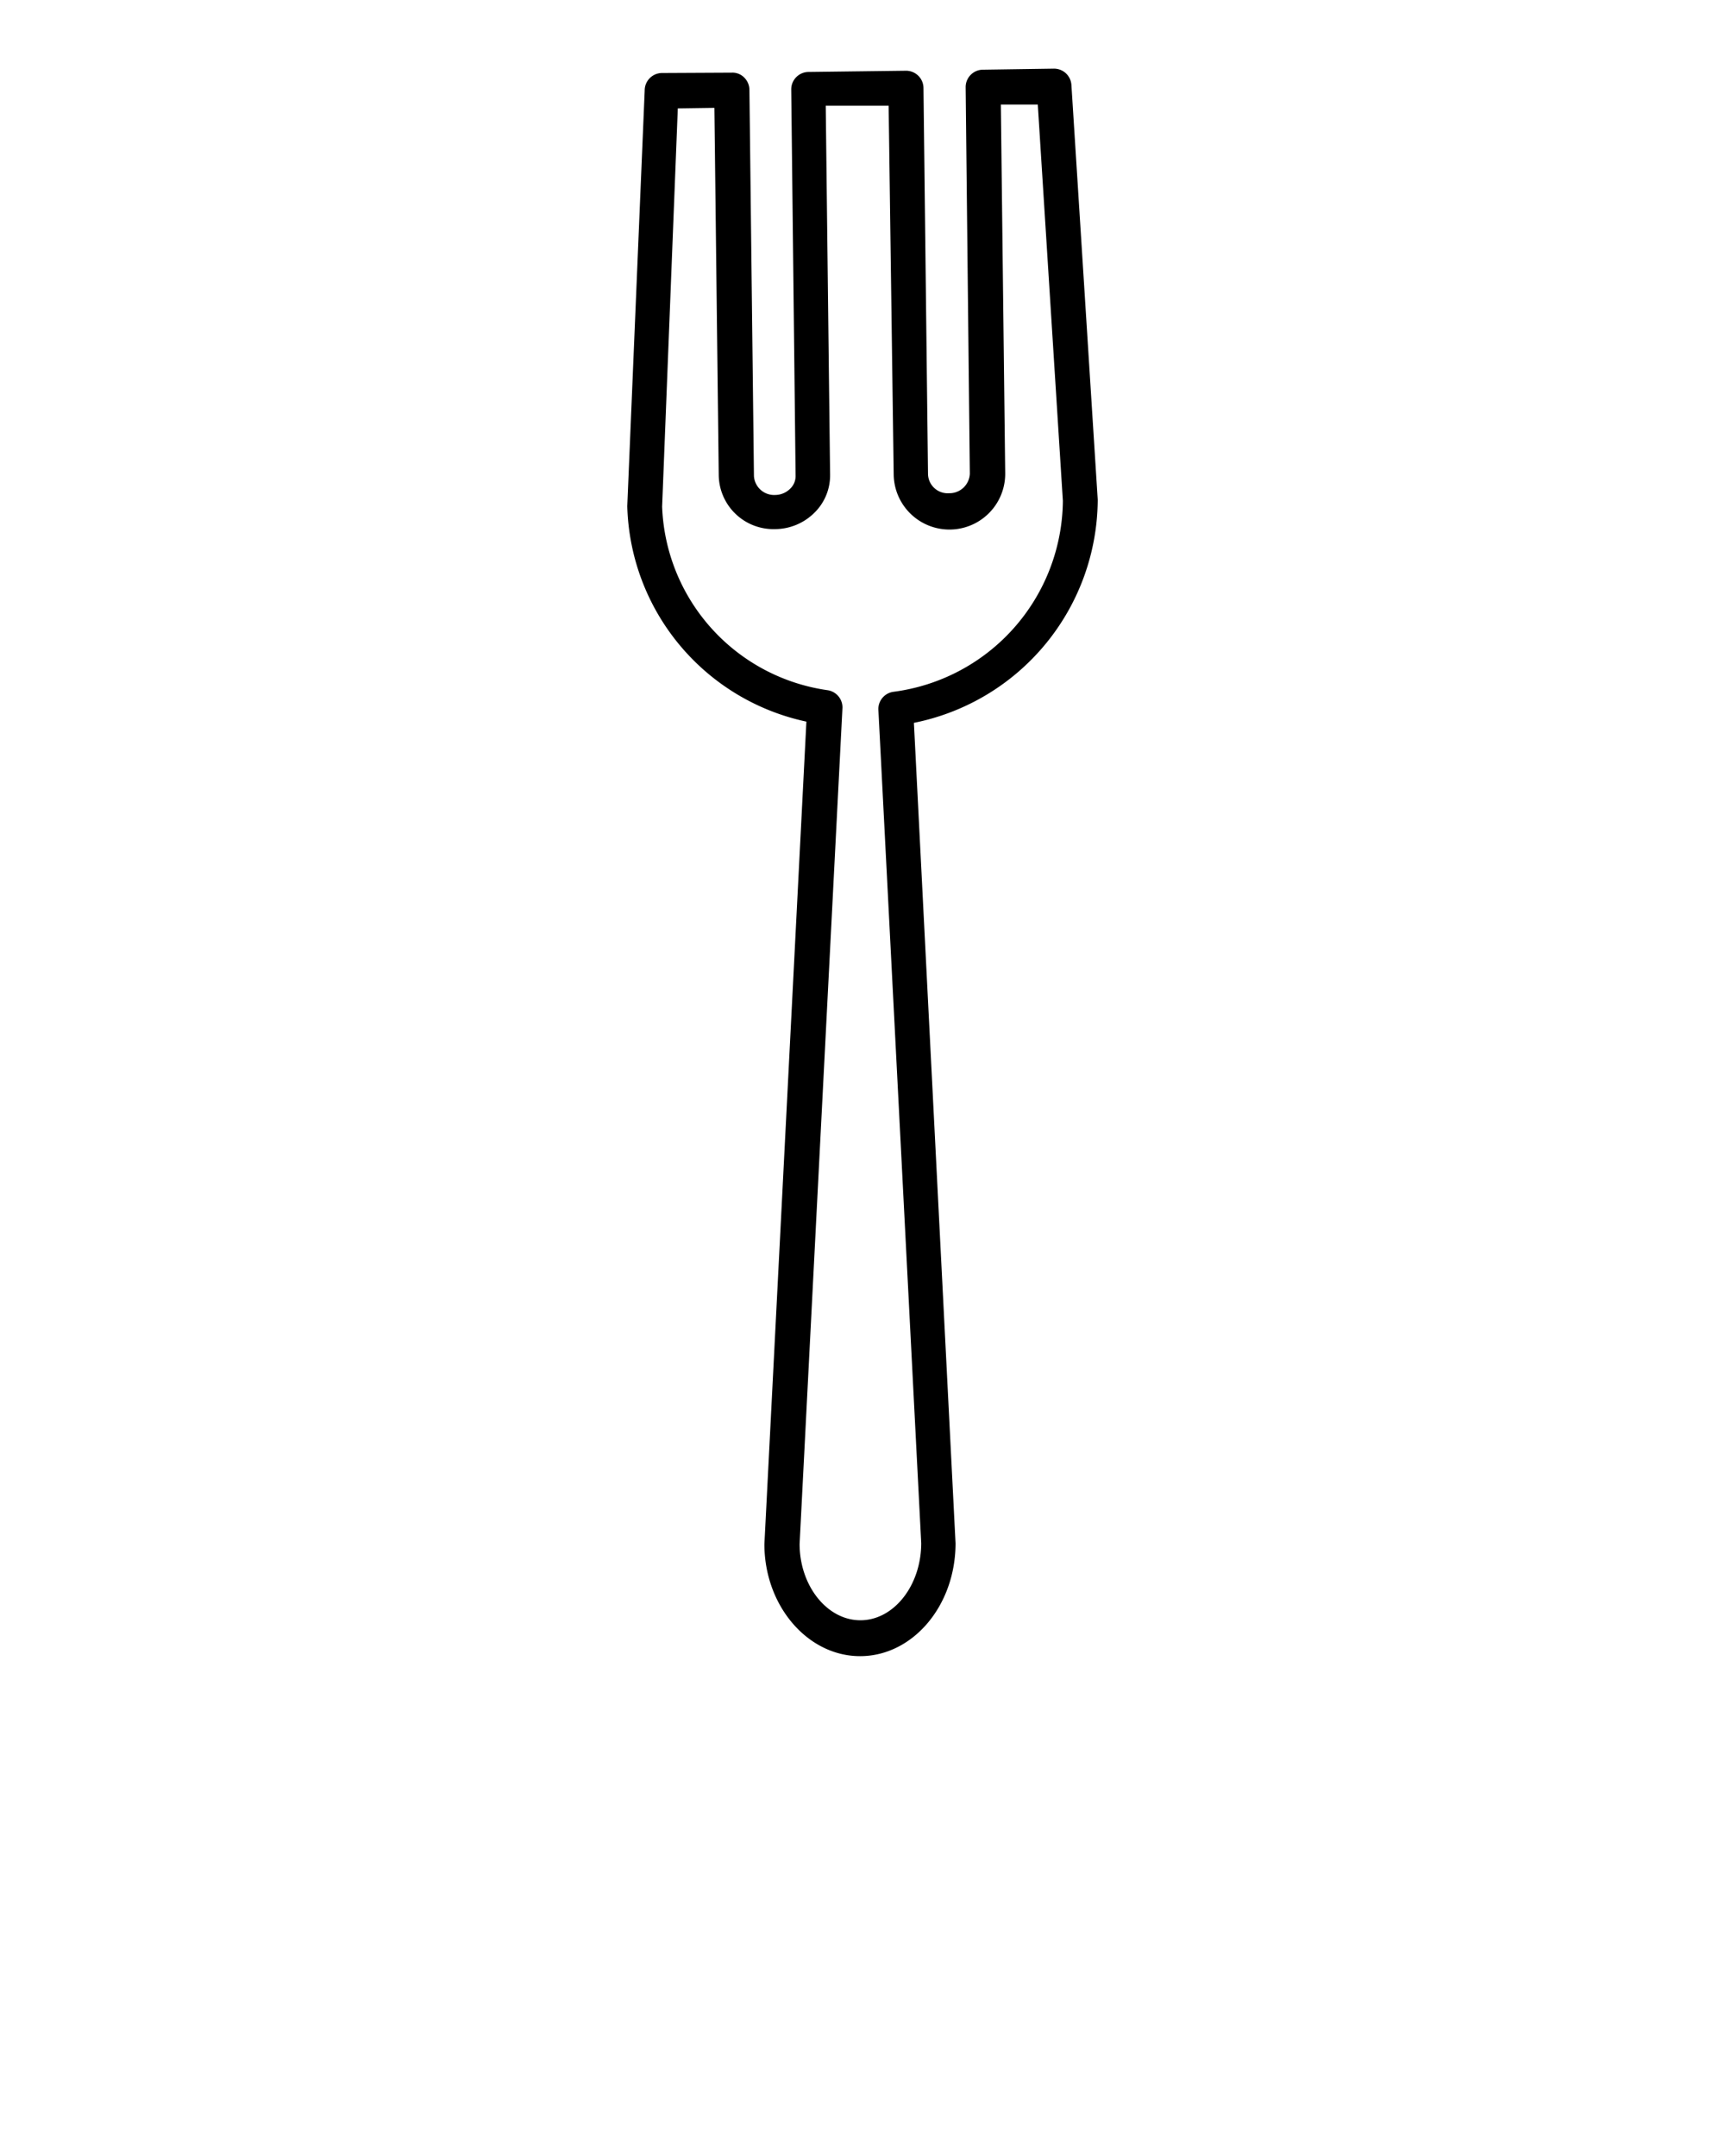<svg xmlns="http://www.w3.org/2000/svg" data-name="Layer 1" viewBox="0 0 99 123.75" x="0px" y="0px"><title>sendok</title><path d="M49.36,95.06c-3,0-5.49-2.88-5.49-6.43l2.41-47.21A13,13,0,0,1,36,29.05l1-23.86a1,1,0,0,1,1-1L42,4.17a.94.94,0,0,1,.71.28,1,1,0,0,1,.3.71l.26,22.17a1.16,1.16,0,0,0,1.22,1.08,1.23,1.23,0,0,0,.85-.35,1,1,0,0,0,.32-.76L45.41,5.13a1,1,0,0,1,1-1L52,4.06h0a1,1,0,0,1,1,1l.26,22.16a1.13,1.13,0,0,0,1.21,1.09,1.17,1.17,0,0,0,1.19-1.12L55.42,5a1,1,0,0,1,1-1l4.07-.06a1,1,0,0,1,1,.94L63,28.68A13.13,13.13,0,0,1,52.45,41.49l2.39,47.09C54.84,92.17,52.38,95.06,49.36,95.06ZM38.9,6.22,38,29.08a11.06,11.06,0,0,0,9.52,10.54,1,1,0,0,1,.83,1l-2.46,48c0,2.39,1.57,4.38,3.49,4.38s3.49-2,3.49-4.43L50.41,40.71a1,1,0,0,1,.85-1A11.16,11.16,0,0,0,61,28.75L59.56,6,57.44,6l.25,21.16a3.2,3.2,0,0,1-6.4.07L51,6.07l-3.61,0,.25,21.17a3,3,0,0,1-.92,2.21,3.22,3.22,0,0,1-2.23.92,3.14,3.14,0,0,1-3.24-3.06L41,6.19Z"/></svg>